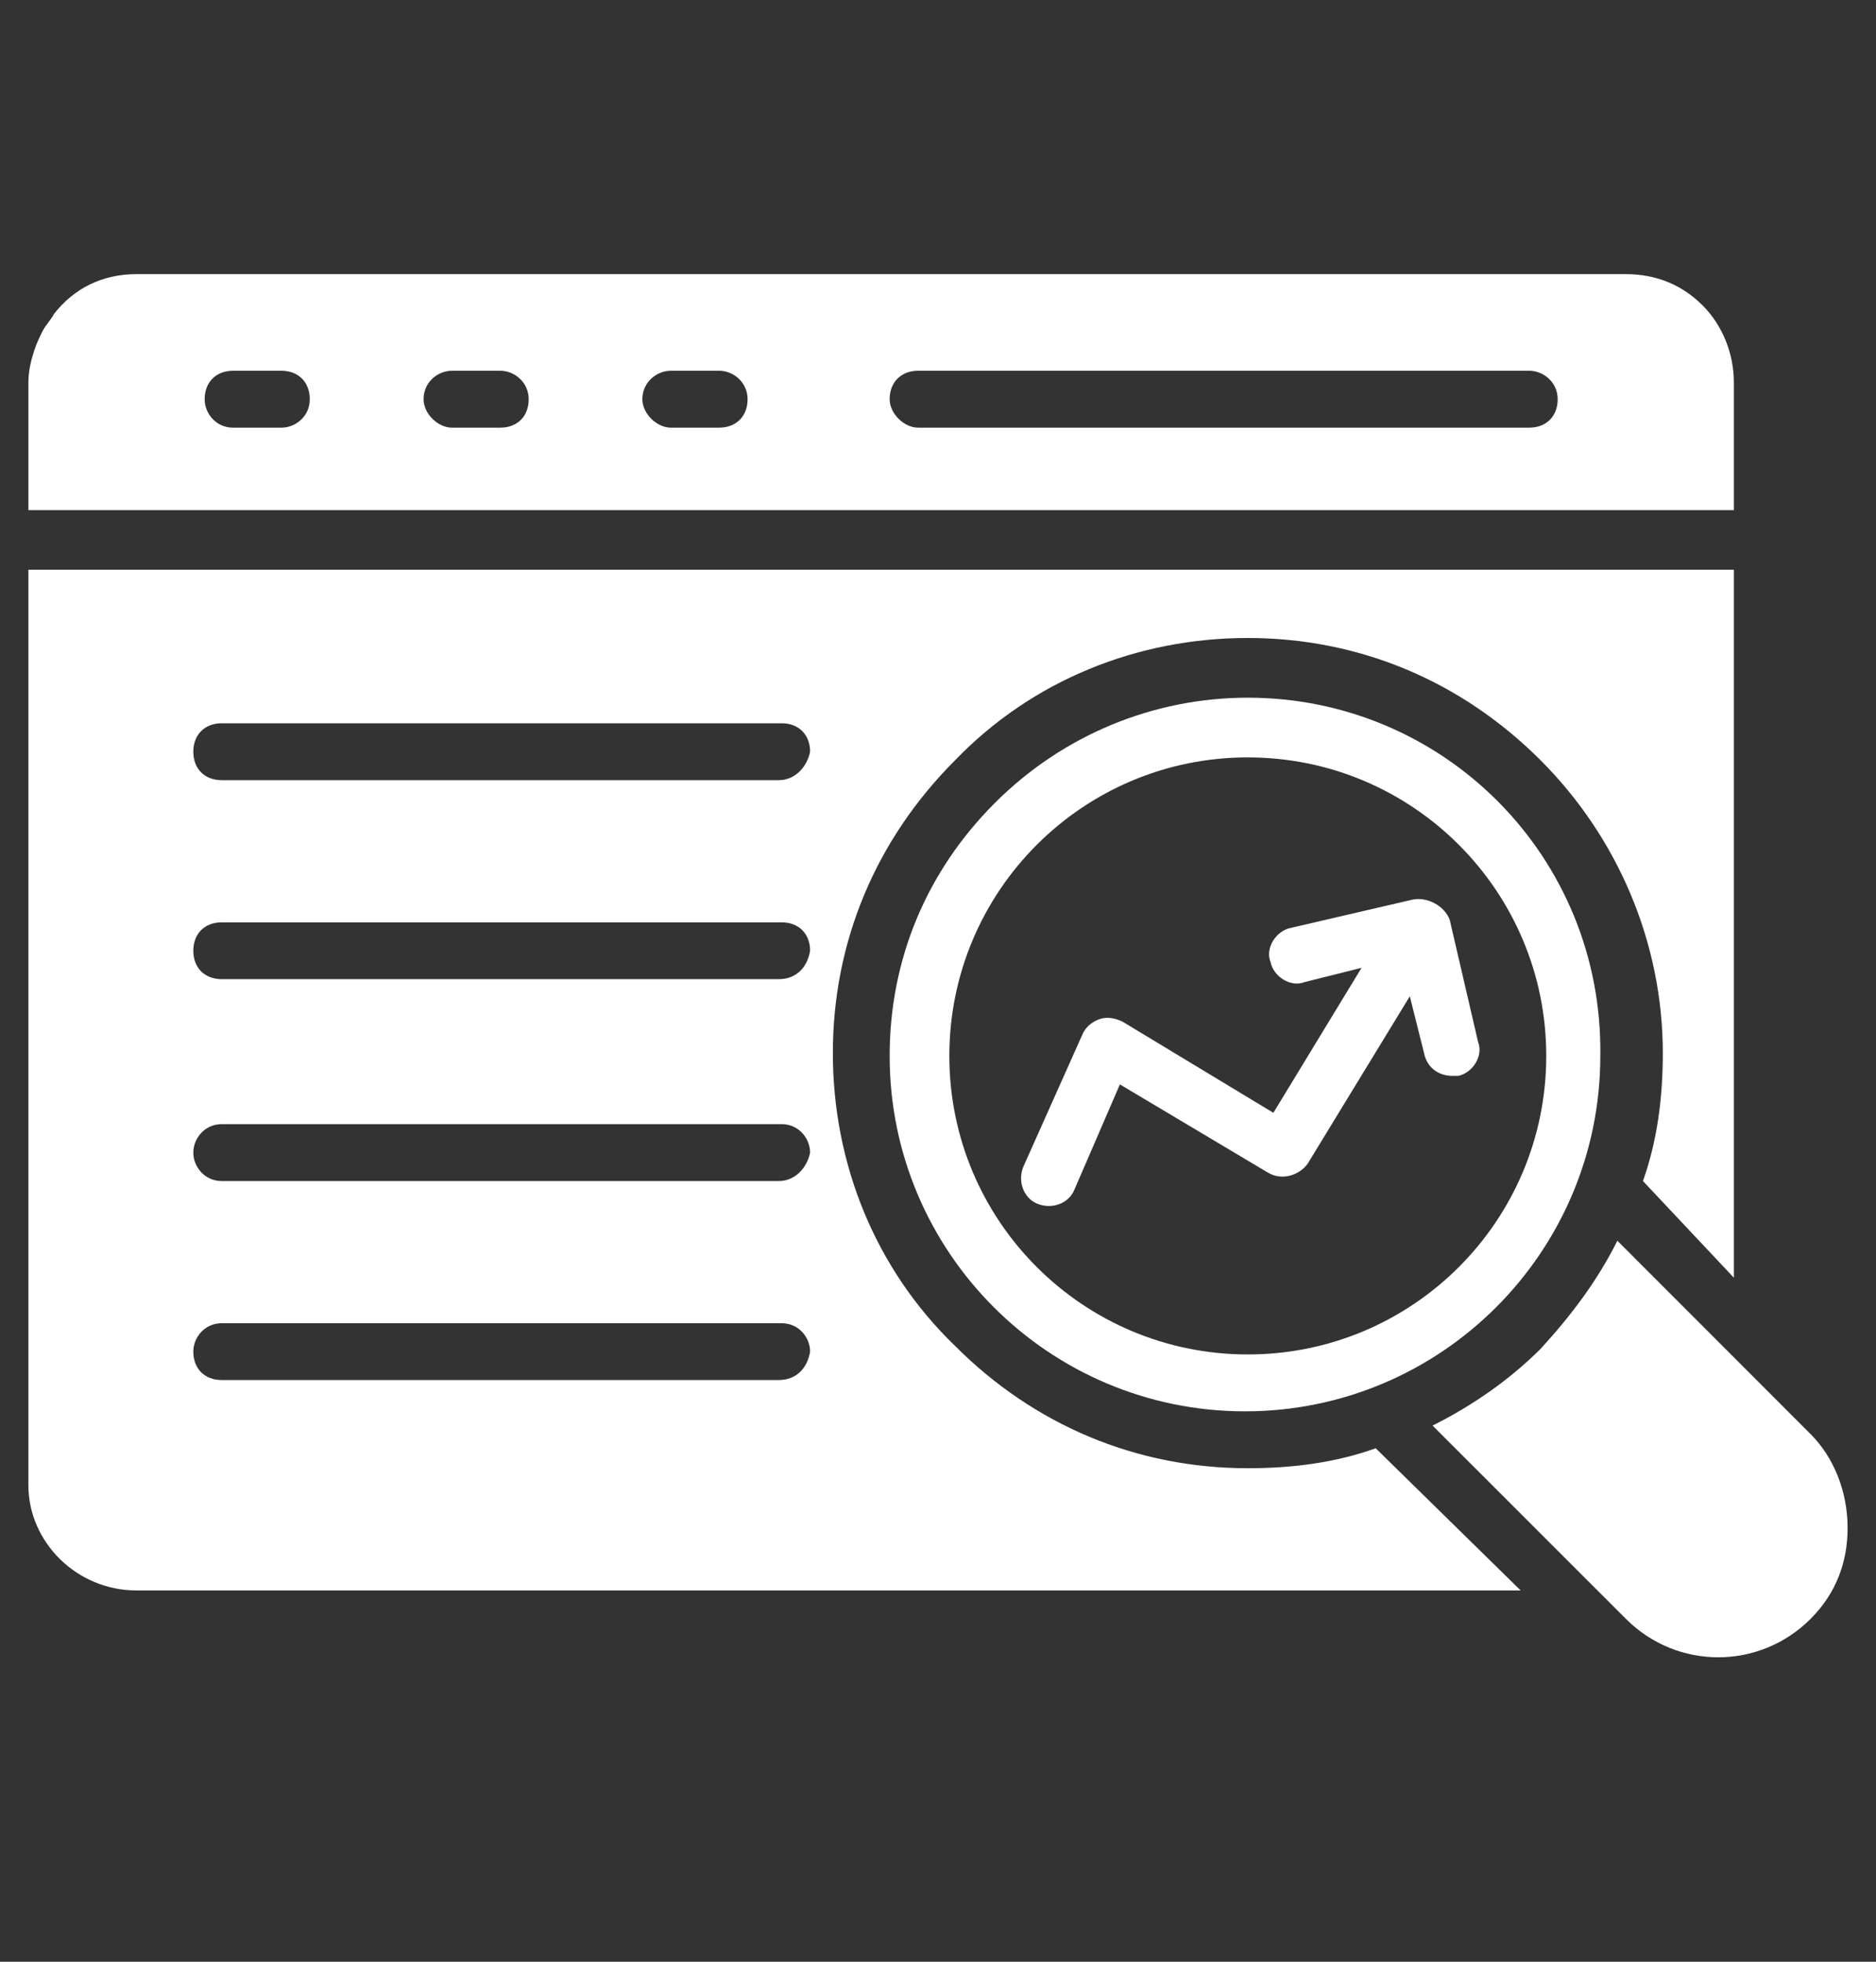 <svg width="22" height="23" viewBox="0 0 22 23" fill="none" xmlns="http://www.w3.org/2000/svg">
<rect x="0" y="0" width="22" height="23" fill="#333333" stroke="none"/>
<path d="M20.333 4.481C20.333 4.147 20.2 3.814 19.967 3.581C19.733 3.347 19.433 3.214 19.067 3.214H1.6C1.2 3.214 0.867 3.381 0.633 3.681C0.6 3.747 0.533 3.814 0.5 3.881C0.467 3.947 0.433 4.014 0.4 4.114C0.367 4.214 0.333 4.347 0.333 4.481V5.981H20.333V4.481ZM3.3 5.014H2.733C2.533 5.014 2.4 4.847 2.4 4.681C2.4 4.481 2.533 4.347 2.733 4.347H3.3C3.5 4.347 3.633 4.481 3.633 4.681C3.633 4.881 3.467 5.014 3.3 5.014ZM5.867 5.014H5.3C5.133 5.014 4.967 4.847 4.967 4.681C4.967 4.481 5.133 4.347 5.3 4.347H5.867C6.033 4.347 6.2 4.481 6.2 4.681C6.2 4.881 6.067 5.014 5.867 5.014ZM8.433 5.014H7.867C7.7 5.014 7.533 4.847 7.533 4.681C7.533 4.481 7.7 4.347 7.867 4.347H8.433C8.6 4.347 8.767 4.481 8.767 4.681C8.767 4.881 8.633 5.014 8.433 5.014ZM17.933 5.014H10.767C10.6 5.014 10.433 4.847 10.433 4.681C10.433 4.481 10.567 4.347 10.767 4.347H17.933C18.1 4.347 18.267 4.481 18.267 4.681C18.267 4.881 18.133 5.014 17.933 5.014Z" fill="white"/>
<path d="M14.633 17.214C13.333 17.214 12.133 16.714 11.2 15.78C10.267 14.88 9.767 13.647 9.767 12.347C9.767 11.047 10.267 9.847 11.2 8.914C12.1 7.98 13.333 7.48 14.633 7.48C15.933 7.48 17.133 7.98 18.067 8.914C18.967 9.814 19.5 11.047 19.5 12.347C19.5 12.88 19.433 13.38 19.267 13.847L20.333 14.98V6.68H0.333V17.414C0.333 18.08 0.9 18.647 1.6 18.647H17.833L16.133 16.98C15.667 17.147 15.167 17.214 14.633 17.214ZM9.133 16.18H2.6C2.4 16.18 2.267 16.047 2.267 15.847C2.267 15.68 2.4 15.514 2.6 15.514H9.167C9.367 15.514 9.5 15.68 9.5 15.847C9.467 16.047 9.333 16.18 9.133 16.18ZM9.133 13.847H2.6C2.4 13.847 2.267 13.68 2.267 13.514C2.267 13.347 2.4 13.18 2.6 13.18H9.167C9.367 13.18 9.5 13.347 9.5 13.514C9.467 13.68 9.333 13.847 9.133 13.847ZM9.133 11.48H2.6C2.4 11.48 2.267 11.347 2.267 11.147C2.267 10.947 2.4 10.814 2.6 10.814H9.167C9.367 10.814 9.5 10.947 9.5 11.147C9.467 11.347 9.333 11.48 9.133 11.48ZM9.133 9.147H2.6C2.4 9.147 2.267 9.014 2.267 8.814C2.267 8.614 2.4 8.48 2.6 8.48H9.167C9.367 8.48 9.5 8.614 9.5 8.814C9.467 8.98 9.333 9.147 9.133 9.147Z" fill="white"/>
<path d="M14.633 8.18C13.533 8.18 12.467 8.614 11.667 9.414C10.867 10.214 10.433 11.247 10.433 12.38C10.433 14.68 12.3 16.547 14.6 16.547C16.9 16.547 18.767 14.68 18.767 12.38C18.8 10.047 16.933 8.18 14.633 8.18ZM14.633 15.88C12.7 15.88 11.133 14.314 11.133 12.38C11.133 10.447 12.7 8.88 14.633 8.88C16.567 8.88 18.133 10.447 18.133 12.38C18.133 14.314 16.567 15.88 14.633 15.88Z" fill="white"/>
<path d="M21.233 16.814L18.967 14.547C18.733 15.014 18.433 15.414 18.067 15.814C17.7 16.18 17.267 16.48 16.8 16.714L19.067 18.98C19.667 19.581 20.633 19.581 21.233 18.98C21.533 18.68 21.667 18.314 21.667 17.914C21.667 17.48 21.5 17.081 21.233 16.814Z" fill="white"/>
<path d="M16.567 10.547L15.133 10.88C14.967 10.914 14.833 11.114 14.9 11.28C14.933 11.447 15.133 11.581 15.3 11.514L15.967 11.347L14.933 13.047L13.167 11.98C13.1 11.947 13 11.914 12.9 11.947C12.8 11.98 12.733 12.047 12.7 12.114L12 13.681C11.933 13.847 12 14.047 12.167 14.114C12.333 14.181 12.533 14.114 12.6 13.947L13.133 12.714L14.867 13.747C15.033 13.847 15.233 13.78 15.333 13.647L16.533 11.681L16.7 12.347C16.733 12.514 16.867 12.614 17.033 12.614H17.1C17.267 12.581 17.4 12.38 17.333 12.214L17 10.78C16.933 10.614 16.733 10.514 16.567 10.547Z" fill="white"/>
</svg>
